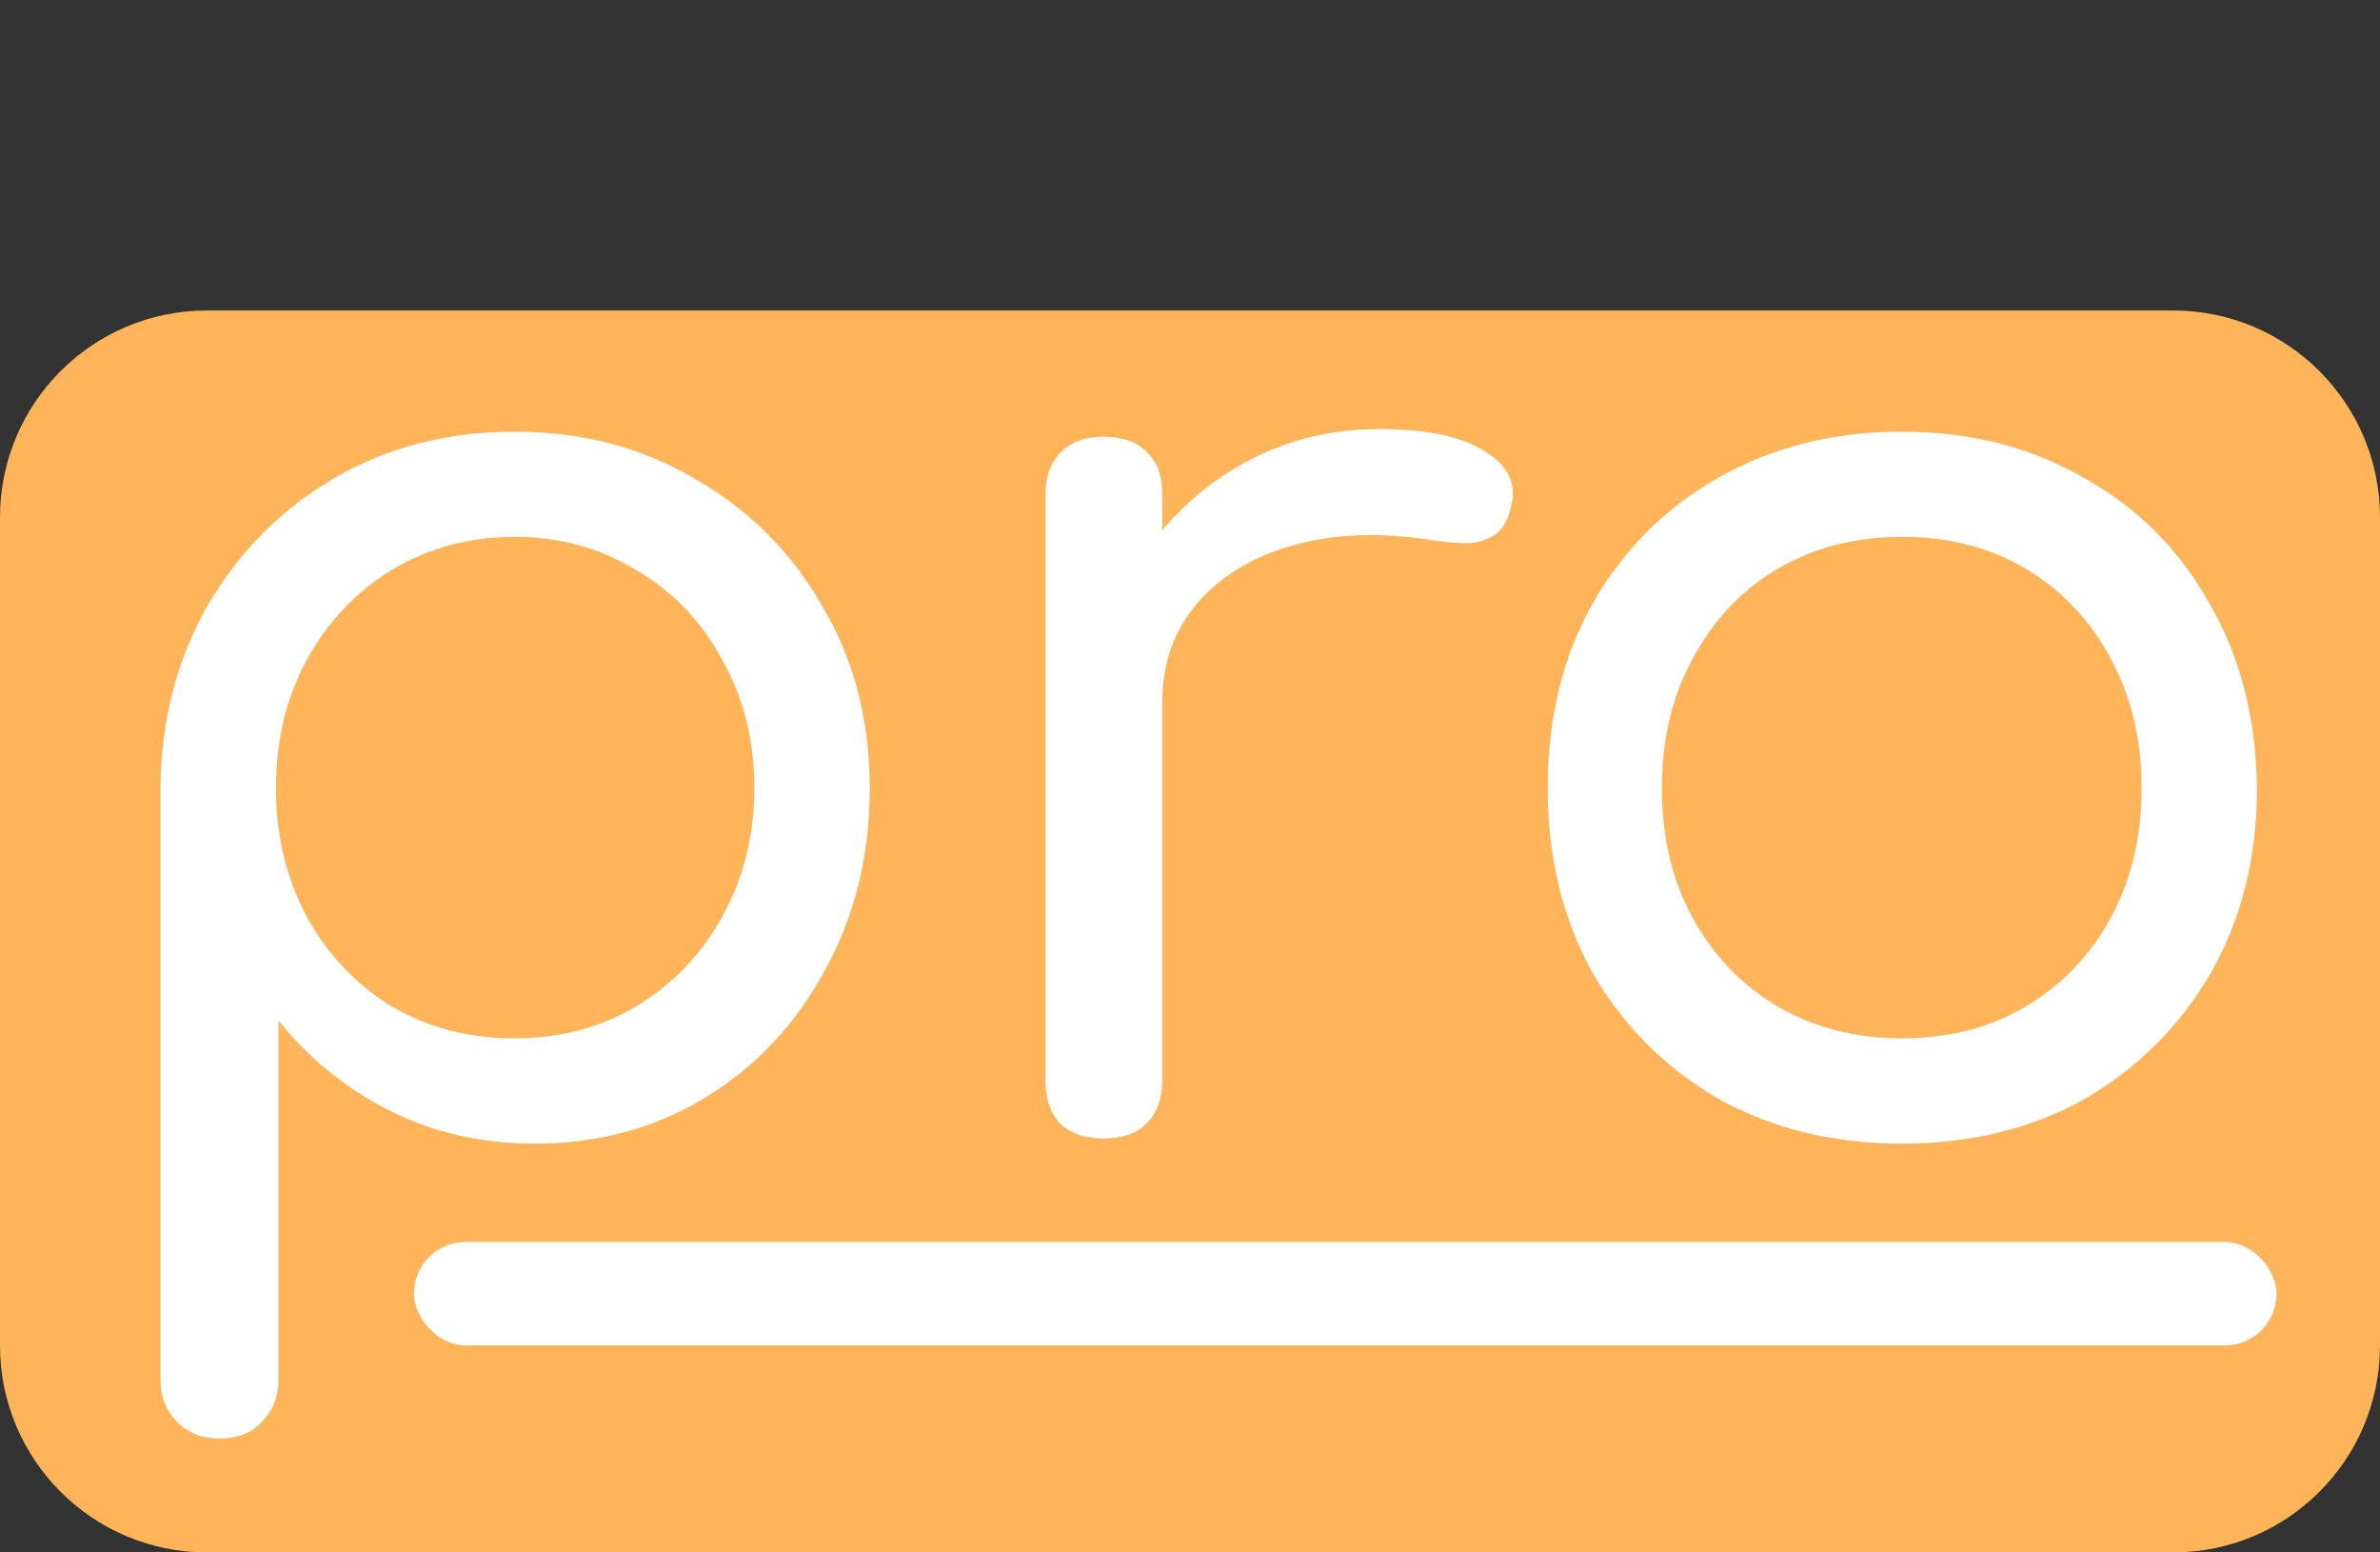 <svg width="23" height="15" viewBox="0 0 23 15" fill="none" xmlns="http://www.w3.org/2000/svg">
<rect x="0" y="0" width="23" height="15" fill="#333333" stroke="none"/>
<path d="M0 13V5C0 3.895 0.895 3 2 3H21C22.105 3 23 3.895 23 5V11.64V13C23 14.105 22.105 15 21 15H5H2C0.895 15 0 14.105 0 13Z" fill="#FFB459"/>
<path d="M2.121 13.9C1.956 13.9 1.82 13.847 1.712 13.739C1.605 13.632 1.551 13.495 1.551 13.33V7.592C1.559 6.947 1.712 6.365 2.01 5.844C2.315 5.324 2.724 4.915 3.237 4.617C3.749 4.32 4.327 4.171 4.972 4.171C5.625 4.171 6.207 4.324 6.719 4.629C7.24 4.927 7.649 5.336 7.946 5.856C8.252 6.369 8.405 6.955 8.405 7.616C8.405 8.269 8.26 8.856 7.971 9.376C7.69 9.897 7.306 10.306 6.819 10.603C6.331 10.901 5.782 11.05 5.17 11.05C4.65 11.05 4.179 10.942 3.757 10.727C3.336 10.512 2.981 10.223 2.691 9.86V13.33C2.691 13.495 2.638 13.632 2.53 13.739C2.431 13.847 2.295 13.9 2.121 13.9ZM4.972 10.033C5.41 10.033 5.802 9.93 6.149 9.723C6.505 9.509 6.781 9.219 6.98 8.856C7.186 8.484 7.29 8.071 7.29 7.616C7.29 7.154 7.186 6.741 6.98 6.377C6.781 6.005 6.505 5.716 6.149 5.509C5.802 5.295 5.41 5.187 4.972 5.187C4.534 5.187 4.137 5.295 3.782 5.509C3.435 5.724 3.162 6.013 2.964 6.377C2.766 6.741 2.667 7.154 2.667 7.616C2.667 8.071 2.766 8.484 2.964 8.856C3.162 9.219 3.435 9.509 3.782 9.723C4.137 9.93 4.534 10.033 4.972 10.033ZM10.624 6.786C10.641 6.282 10.769 5.832 11.009 5.435C11.257 5.038 11.583 4.724 11.988 4.493C12.393 4.262 12.839 4.146 13.326 4.146C13.781 4.146 14.12 4.216 14.343 4.357C14.574 4.497 14.661 4.675 14.603 4.89C14.578 5.014 14.529 5.105 14.454 5.162C14.38 5.212 14.293 5.241 14.194 5.249C14.095 5.249 13.988 5.241 13.872 5.224C13.368 5.142 12.917 5.154 12.521 5.262C12.124 5.369 11.81 5.555 11.579 5.819C11.348 6.084 11.232 6.406 11.232 6.786H10.624ZM10.662 11C10.488 11 10.352 10.955 10.253 10.864C10.153 10.764 10.104 10.624 10.104 10.442V4.778C10.104 4.605 10.153 4.468 10.253 4.369C10.352 4.27 10.488 4.22 10.662 4.22C10.852 4.22 10.992 4.27 11.083 4.369C11.182 4.46 11.232 4.596 11.232 4.778V10.442C11.232 10.616 11.182 10.752 11.083 10.851C10.992 10.95 10.852 11 10.662 11ZM18.378 11.05C17.717 11.05 17.126 10.905 16.605 10.616C16.093 10.318 15.688 9.913 15.391 9.401C15.102 8.881 14.957 8.286 14.957 7.616C14.957 6.939 15.102 6.344 15.391 5.832C15.688 5.311 16.093 4.906 16.605 4.617C17.126 4.32 17.717 4.171 18.378 4.171C19.039 4.171 19.626 4.32 20.138 4.617C20.658 4.906 21.063 5.311 21.352 5.832C21.65 6.344 21.803 6.939 21.811 7.616C21.811 8.286 21.662 8.881 21.365 9.401C21.067 9.913 20.663 10.318 20.15 10.616C19.638 10.905 19.047 11.05 18.378 11.05ZM18.378 10.033C18.832 10.033 19.233 9.93 19.58 9.723C19.927 9.517 20.2 9.232 20.398 8.868C20.596 8.505 20.696 8.087 20.696 7.616C20.696 7.145 20.596 6.728 20.398 6.365C20.2 5.993 19.927 5.704 19.58 5.497C19.233 5.29 18.832 5.187 18.378 5.187C17.932 5.187 17.531 5.29 17.176 5.497C16.829 5.704 16.556 5.993 16.358 6.365C16.159 6.728 16.06 7.145 16.06 7.616C16.06 8.087 16.159 8.505 16.358 8.868C16.556 9.232 16.829 9.517 17.176 9.723C17.531 9.93 17.932 10.033 18.378 10.033Z" fill="white"/>
<rect x="4" y="12" width="18" height="1" rx="0.5" fill="white"/>
</svg>
